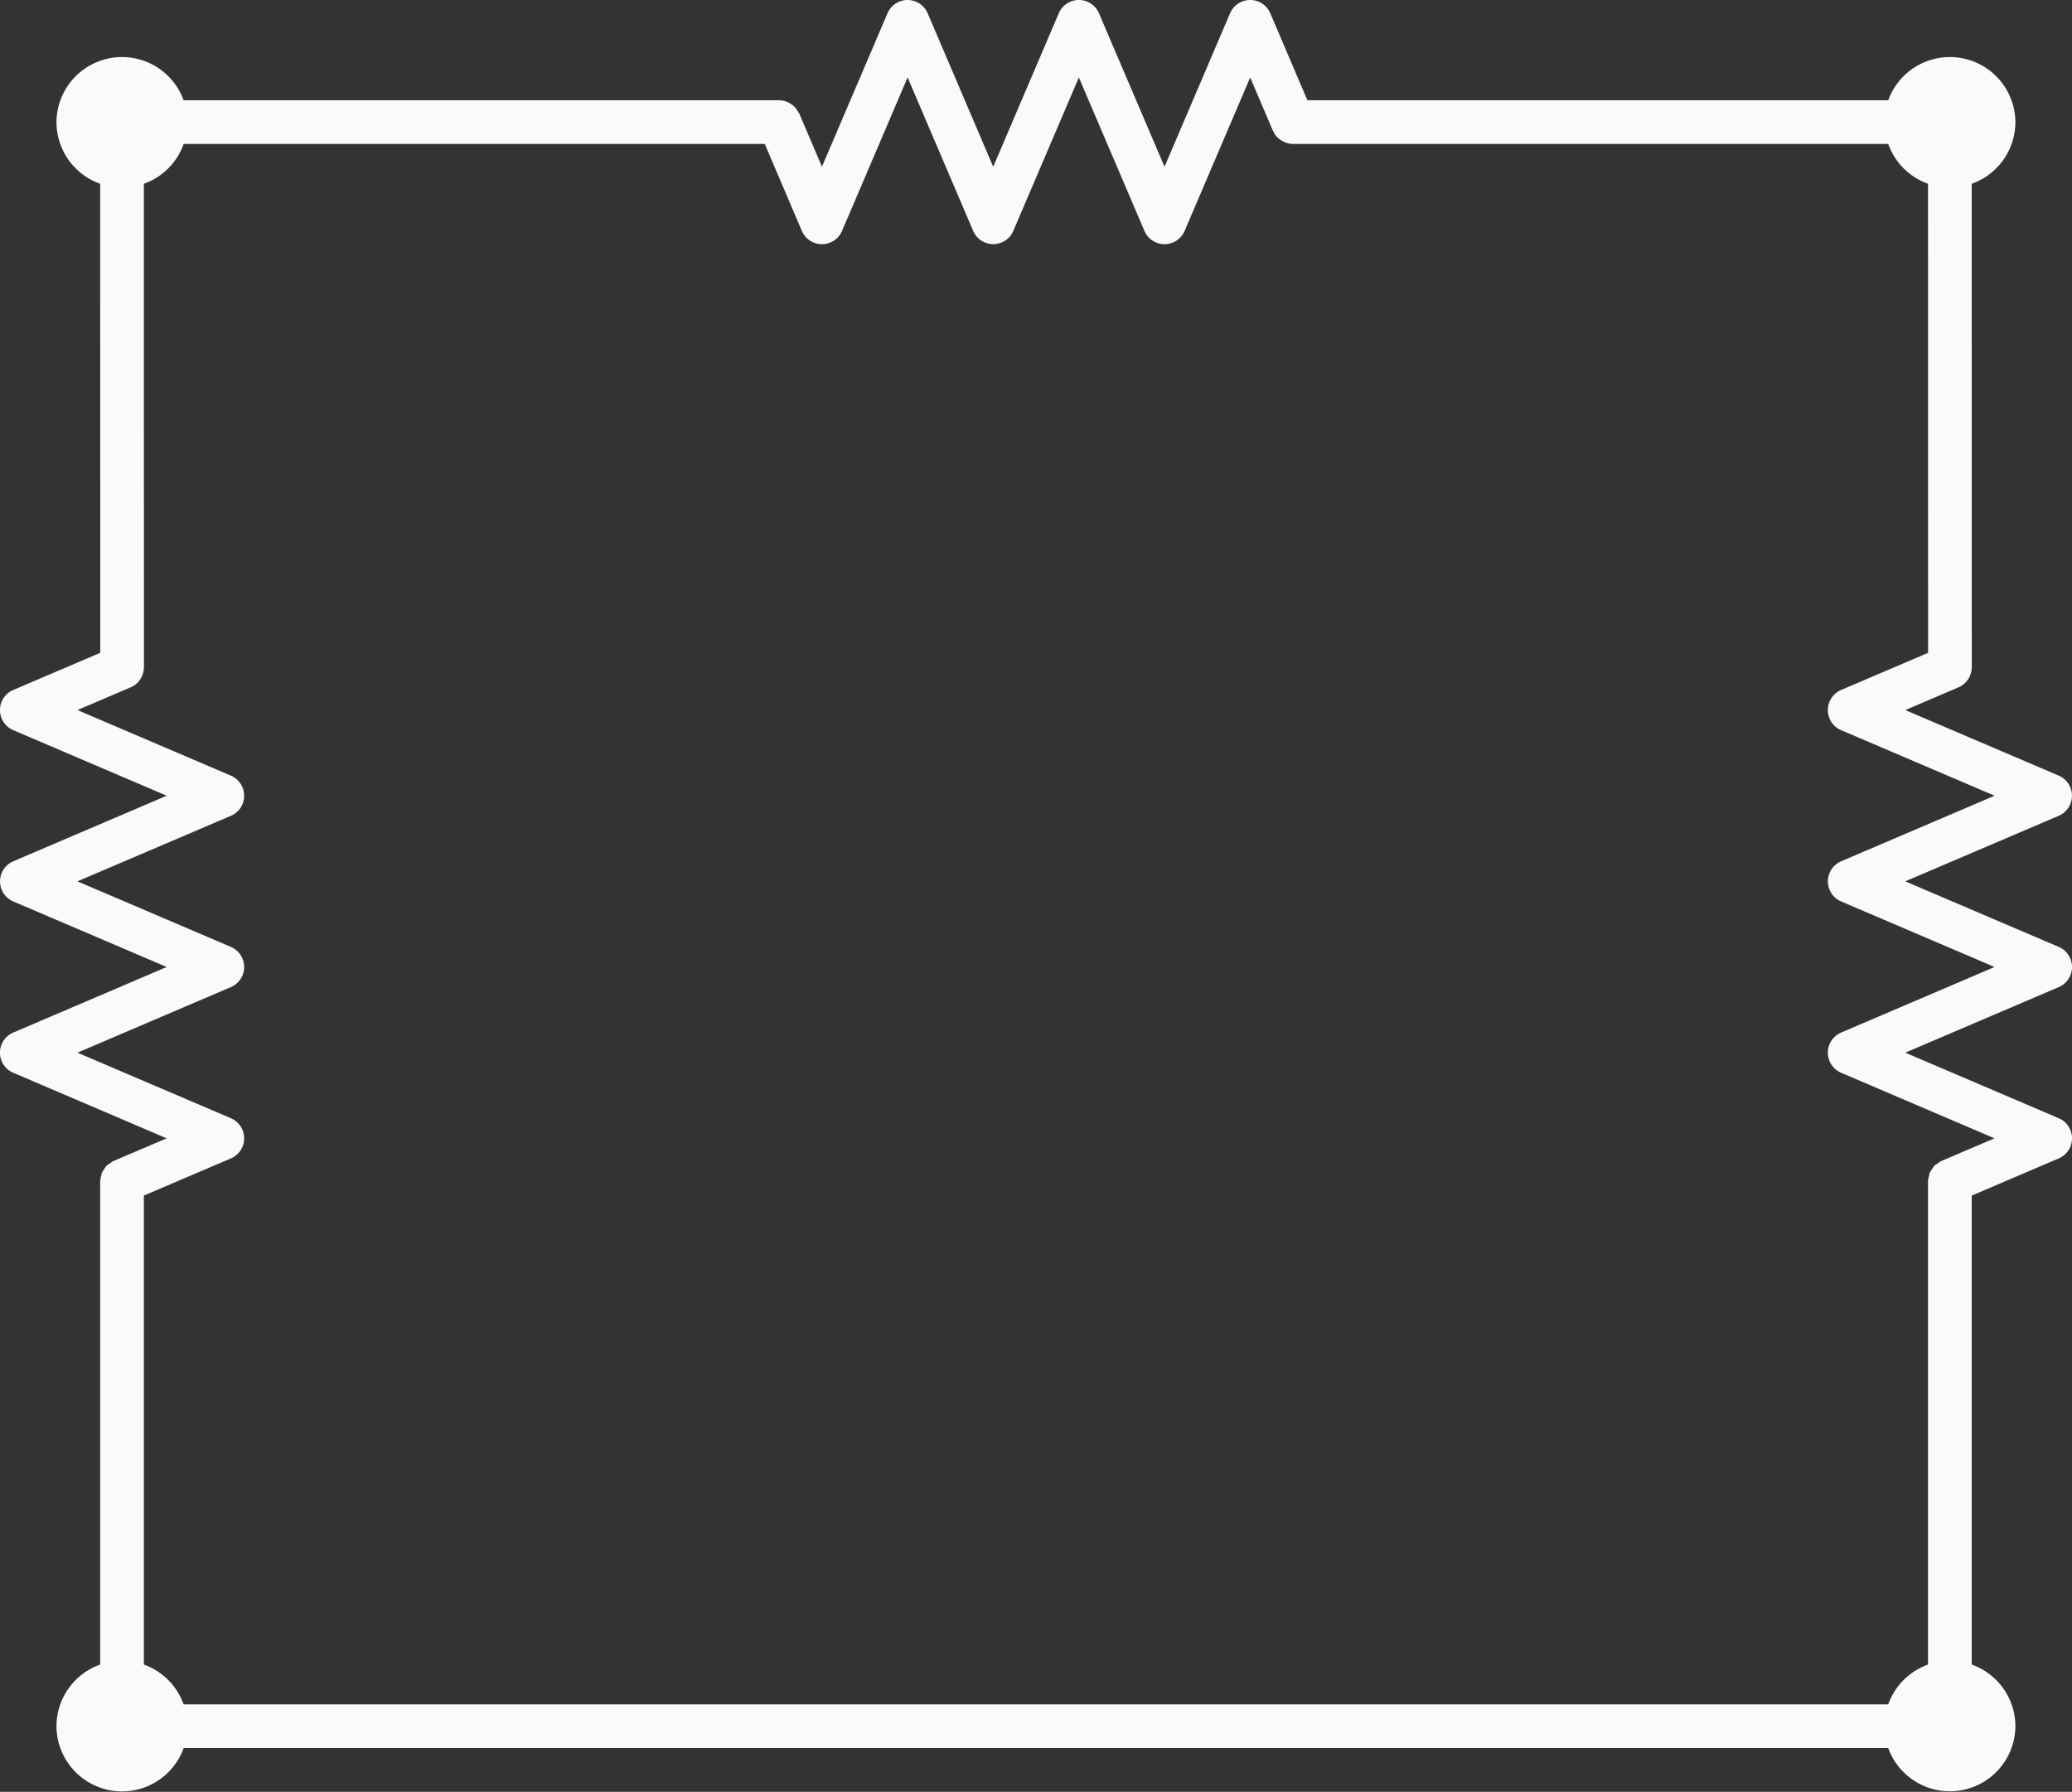 <?xml version="1.0" encoding="UTF-8" standalone="no"?>
<svg
   width="94.826"
   height="81.997"
   version="1.1"
   id="svg66"
   sodipodi:docname="Pi Baked.svg"
   inkscape:version="1.1.1 (1:1.1+202109281943+c3084ef5ed)"
   xmlns:inkscape="http://www.inkscape.org/namespaces/inkscape"
   xmlns:sodipodi="http://sodipodi.sourceforge.net/DTD/sodipodi-0.dtd"
   xmlns="http://www.w3.org/2000/svg"
   xmlns:svg="http://www.w3.org/2000/svg">
  <rect width="100%" height="100%" fill="#333333" stroke="none"/>
  <sodipodi:namedview
     id="namedview68"
     pagecolor="#505050"
     bordercolor="#eeeeee"
     borderopacity="1"
     inkscape:pageshadow="0"
     inkscape:pageopacity="0"
     inkscape:pagecheckerboard="0"
     showgrid="false"
     inkscape:zoom="9.3055252"
     inkscape:cx="33.098615"
     inkscape:cy="35.409071"
     inkscape:window-width="2560"
     inkscape:window-height="1379"
     inkscape:window-x="0"
     inkscape:window-y="30"
     inkscape:window-maximized="1"
     inkscape:current-layer="svg66"
     inkscape:object-paths="true"
     inkscape:snap-intersection-paths="true"
     inkscape:snap-object-midpoints="true"
     inkscape:snap-center="true" />
  <defs
     id="defs10">
    <marker
       markerHeight="3"
       markerUnits="strokeWidth"
       markerWidth="4"
       orient="auto"
       refX="0"
       refY="5"
       viewBox="0 0 10 10"
       id="marker4">
      <path
         d="M 0,0 10,5 0,10 Z"
         id="path2" />
    </marker>
    <marker
       markerHeight="3"
       markerUnits="strokeWidth"
       markerWidth="4"
       orient="auto"
       refX="10"
       refY="5"
       viewBox="0 0 10 10"
       id="marker8">
      <path
         d="M 10,0 0,5 10,10 Z"
         id="path6" />
    </marker>
  </defs>
  <path
     id="path12"
     style="color:#000000;fill:#fafafa;stroke-linecap:round;stroke-linejoin:round;-inkscape-stroke:none"
     d="M 41.537 0 A 1 1 0 0 0 40.617 0.607 L 37.617 7.629 L 36.576 5.191 A 1 1 0 0 0 36.537 5.135 A 1 1 0 0 0 36.404 4.939 A 1 1 0 0 0 36.289 4.826 A 1 1 0 0 0 36.078 4.689 A 1 1 0 0 0 35.98 4.646 A 1 1 0 0 0 35.662 4.59 A 1 1 0 0 0 35.635 4.588 L 8.404 4.588 A 3 3 0 0 0 2.584 5.588 A 3 3 0 0 0 4.584 8.41 L 4.588 29.875 L 0.607 31.574 A 1 1 0 0 0 0.607 33.414 L 7.629 36.414 L 0.607 39.414 A 1 1 0 0 0 0.607 41.252 L 7.629 44.252 L 0.607 47.252 A 1 1 0 0 0 0.607 49.092 L 7.627 52.092 L 5.201 53.127 L 5.191 53.131 A 1 1 0 0 0 5.029 53.242 A 1 1 0 0 0 4.873 53.348 A 1 1 0 0 0 4.764 53.514 A 1 1 0 0 0 4.658 53.674 A 1 1 0 0 0 4.635 53.799 A 1 1 0 0 0 4.584 54.051 L 4.584 76.174 A 3 3 0 0 0 2.584 78.996 A 3 3 0 0 0 8.406 79.996 L 86.416 79.996 A 3 3 0 0 0 92.236 78.998 A 3 3 0 0 0 90.236 76.174 L 90.236 54.713 L 94.219 53.012 A 1 1 0 0 0 94.219 51.172 L 87.197 48.172 L 94.219 45.172 A 1 1 0 0 0 94.219 43.332 L 87.195 40.332 L 94.219 37.332 A 1 1 0 0 0 94.219 35.494 L 87.197 32.494 L 89.633 31.453 A 1 1 0 0 0 89.938 31.246 A 1 1 0 0 0 89.955 31.229 A 1 1 0 0 0 90.164 30.916 A 1 1 0 0 0 90.164 30.914 A 1 1 0 0 0 90.164 30.912 A 1 1 0 0 0 90.238 30.547 A 1 1 0 0 0 90.24 30.533 L 90.236 8.41 A 3 3 0 0 0 92.236 5.588 A 3 3 0 0 0 86.416 4.588 L 68.324 4.588 A 1 1 0 0 0 68.32 4.588 L 59.834 4.588 L 58.135 0.607 A 1 1 0 0 0 56.295 0.607 L 53.295 7.629 L 50.295 0.607 A 1 1 0 0 0 48.455 0.607 L 45.455 7.631 L 42.455 0.607 A 1 1 0 0 0 41.537 0 z M 41.537 3.543 L 44.537 10.566 A 1 1 0 0 0 46.375 10.566 L 49.375 3.545 L 52.375 10.566 A 1 1 0 0 0 54.215 10.566 L 57.215 3.547 L 58.254 5.98 A 1 1 0 0 0 58.277 6.016 A 1 1 0 0 0 58.473 6.299 A 1 1 0 0 0 58.49 6.314 A 1 1 0 0 0 58.762 6.49 A 1 1 0 0 0 58.838 6.523 A 1 1 0 0 0 59.174 6.588 L 68.32 6.588 A 1 1 0 0 0 68.322 6.588 A 1 1 0 0 0 68.324 6.588 L 86.416 6.588 A 3 3 0 0 0 88.236 8.41 L 88.24 29.875 L 84.26 31.574 A 1 1 0 0 0 84.26 33.414 L 91.283 36.414 L 84.26 39.414 A 1 1 0 0 0 84.26 41.252 L 91.281 44.252 L 84.26 47.252 A 1 1 0 0 0 84.26 49.092 L 91.279 52.092 L 88.844 53.131 A 1 1 0 0 0 88.682 53.242 A 1 1 0 0 0 88.525 53.348 A 1 1 0 0 0 88.416 53.514 A 1 1 0 0 0 88.311 53.674 A 1 1 0 0 0 88.287 53.799 A 1 1 0 0 0 88.236 54.051 L 88.236 76.174 A 3 3 0 0 0 86.416 77.996 L 8.404 77.996 A 3 3 0 0 0 6.584 76.174 L 6.584 54.711 L 10.566 53.012 A 1 1 0 0 0 10.566 51.172 L 3.545 48.172 L 10.566 45.172 A 1 1 0 0 0 10.566 43.332 L 3.545 40.332 L 10.566 37.334 A 1 1 0 0 0 10.566 35.494 L 3.545 32.494 L 5.971 31.457 L 5.98 31.453 A 1 1 0 0 0 6.119 31.381 A 1 1 0 0 0 6.246 31.287 A 1 1 0 0 0 6.355 31.174 A 1 1 0 0 0 6.357 31.172 A 1 1 0 0 0 6.441 31.051 A 1 1 0 0 0 6.445 31.047 A 1 1 0 0 0 6.453 31.033 A 1 1 0 0 0 6.508 30.92 A 1 1 0 0 0 6.527 30.867 A 1 1 0 0 0 6.555 30.783 A 1 1 0 0 0 6.568 30.723 A 1 1 0 0 0 6.58 30.635 A 1 1 0 0 0 6.586 30.568 A 1 1 0 0 0 6.588 30.533 L 6.584 8.41 A 3 3 0 0 0 8.406 6.588 L 35 6.588 L 36.697 10.566 A 1 1 0 0 0 38.537 10.566 L 41.537 3.543 z " />
  <g
     fill="#000000"
     fillRule="evenodd"
     stroke="none"
     display="none"
     transform="translate(2.171,-14.441)"
     id="g64">
    <g
       transform="translate(28.693,-56.707)"
       id="g50">
      <path
         d="m 13.488,62.5 h 3.375 c 0.918,0 1.426,0.371 1.426,1.074 0,0.242 -0.035,0.543 -0.098,0.86 -0.296,1.429 -0.296,1.429 -0.296,1.89 0,0.215 0.011,0.371 0.054,0.672 h 1.567 l 0.066,-0.324 c -0.18,-0.168 -0.293,-0.438 -0.293,-0.746 0,-0.168 0.027,-0.406 0.086,-0.703 0.191,-0.961 0.309,-1.696 0.309,-1.95 0,-0.617 -0.188,-0.918 -0.868,-1.355 0.551,-0.309 0.778,-0.465 1.032,-0.691 0.566,-0.52 0.949,-1.469 0.949,-2.344 0,-1.496 -0.82,-2.176 -2.633,-2.176 h -4.762 l -2.195,10.297 h 1.328 z m 0.246,-1.098 0.77,-3.597 h 3.285 c 0.754,0 1.129,0.097 1.398,0.398 0.184,0.199 0.301,0.527 0.301,0.875 0,0.527 -0.215,1.16 -0.527,1.563 -0.41,0.515 -1.012,0.757 -1.926,0.757"
         id="path46" />
      <path
         d="m 25.441,69.719 c -0.085,-0.016 -0.12,-0.016 -0.16,-0.016 -0.246,0 -0.36,-0.082 -0.36,-0.269 0,-0.036 0,-0.063 0.009,-0.094 l 0.61,-2.824 c 0.054,-0.25 0.054,-0.25 0.054,-0.344 0,-0.637 -0.653,-1.059 -1.653,-1.059 -1.32,0 -2.128,0.551 -2.308,1.594 h 0.812 c 0.086,-0.269 0.153,-0.402 0.29,-0.535 0.21,-0.211 0.617,-0.356 1.035,-0.356 0.578,0 1.023,0.254 1.023,0.606 0,0.035 -0.008,0.101 -0.02,0.18 l -0.027,0.168 c -0.086,0.386 -0.27,0.492 -0.976,0.558 -1.297,0.113 -1.704,0.207 -2.176,0.5 -0.504,0.313 -0.793,0.813 -0.793,1.363 0,0.758 0.512,1.211 1.37,1.211 0.333,0 0.735,-0.062 1.075,-0.183 0.305,-0.102 0.445,-0.192 0.836,-0.528 v 0.102 c 0,0.379 0.266,0.609 0.723,0.609 0.101,0 0.133,0 0.37,-0.054 0.016,-0.008 0.075,-0.016 0.134,-0.028 z m -1.16,-1.09 c -0.125,0.574 -0.976,1.07 -1.824,1.07 -0.55,0 -0.86,-0.222 -0.86,-0.613 0,-0.305 0.184,-0.613 0.473,-0.781 0.23,-0.137 0.52,-0.215 0.992,-0.278 0.907,-0.117 0.985,-0.129 1.41,-0.269"
         id="path48" />
    </g>
    <g
       transform="translate(-56.605,-56.654)"
       id="g56">
      <path
         d="m 58.887,119.203 h 3.375 c 0.918,0 1.425,0.371 1.425,1.074 0,0.243 -0.035,0.543 -0.097,0.86 -0.297,1.429 -0.297,1.429 -0.297,1.89 0,0.215 0.012,0.371 0.055,0.672 h 1.566 l 0.066,-0.324 c -0.179,-0.168 -0.293,-0.437 -0.293,-0.746 0,-0.168 0.028,-0.406 0.086,-0.703 0.192,-0.961 0.31,-1.696 0.31,-1.949 0,-0.618 -0.189,-0.918 -0.868,-1.356 0.551,-0.309 0.777,-0.465 1.031,-0.691 0.566,-0.52 0.95,-1.469 0.95,-2.344 0,-1.496 -0.82,-2.176 -2.634,-2.176 h -4.76 l -2.197,10.297 h 1.33 z m 0.25,-1.101 0.77,-3.598 h 3.284 c 0.754,0 1.13,0.098 1.4,0.398 0.182,0.2 0.3,0.528 0.3,0.875 0,0.528 -0.215,1.161 -0.528,1.563 -0.41,0.515 -1.012,0.758 -1.926,0.758"
         id="path52" />
      <path
         d="m 67.582,119.902 -1.473,6.899 h 0.711 l 0.16,-0.739 c 0.121,0.286 0.207,0.418 0.352,0.559 0.246,0.238 0.637,0.379 1.055,0.379 0.636,0 1.312,-0.277 1.742,-0.699 0.637,-0.672 1.058,-1.758 1.058,-2.735 0,-1.062 -0.722,-1.859 -1.683,-1.859 -0.379,0 -0.809,0.109 -1.094,0.277 -0.16,0.102 -0.285,0.204 -0.578,0.508 l 0.551,-2.586 z m 1.68,2.5 c 0.703,0 1.13,0.496 1.13,1.317 a 3.27,3.27 0 0 1 -0.443,1.613 c -0.394,0.648 -0.894,0.965 -1.523,0.965 -0.657,0 -1.07,-0.477 -1.07,-1.231 0,-0.589 0.171,-1.242 0.441,-1.699 0.375,-0.629 0.887,-0.965 1.465,-0.965"
         id="path54" />
    </g>
    <g
       transform="translate(-11.105,0.049)"
       id="g62">
      <path
         d="m 98.586,62.5 h 3.375 c 0.918,0 1.426,0.371 1.426,1.074 0,0.242 -0.036,0.543 -0.098,0.86 -0.297,1.429 -0.297,1.429 -0.297,1.89 0,0.215 0.012,0.371 0.055,0.672 h 1.566 l 0.067,-0.324 c -0.18,-0.168 -0.293,-0.438 -0.293,-0.746 0,-0.168 0.027,-0.406 0.086,-0.703 0.191,-0.961 0.308,-1.696 0.308,-1.95 0,-0.617 -0.187,-0.918 -0.867,-1.355 0.551,-0.309 0.777,-0.465 1.031,-0.691 0.567,-0.52 0.949,-1.469 0.949,-2.344 0,-1.496 -0.82,-2.176 -2.632,-2.176 H 98.5 l -2.195,10.297 h 1.328 z m 0.25,-1.098 0.77,-3.597 h 3.285 c 0.753,0 1.128,0.097 1.398,0.398 0.184,0.199 0.301,0.527 0.301,0.875 0,0.527 -0.215,1.16 -0.528,1.563 -0.41,0.515 -1.011,0.757 -1.925,0.757"
         id="path58" />
      <path
         d="m 110.465,66.898 0.008,-0.14 c 0.007,-0.141 0.015,-0.242 0.015,-0.27 0,-0.308 -0.172,-0.683 -0.422,-0.937 -0.297,-0.301 -0.691,-0.442 -1.238,-0.442 -0.863,0 -1.644,0.356 -2.152,1.008 -0.45,0.574 -0.778,1.602 -0.778,2.469 0,0.441 0.153,0.902 0.418,1.234 0.325,0.403 0.754,0.582 1.364,0.582 0.781,0 1.437,-0.269 1.878,-0.777 0.247,-0.281 0.399,-0.602 0.551,-1.129 h -0.808 c -0.285,0.785 -0.821,1.207 -1.516,1.207 -0.664,0 -1.09,-0.465 -1.09,-1.211 0,-0.609 0.203,-1.336 0.531,-1.832 0.364,-0.562 0.856,-0.848 1.461,-0.848 0.621,0 1.004,0.336 1.004,0.883 v 0.211"
         id="path60" />
    </g>
  </g>
</svg>
